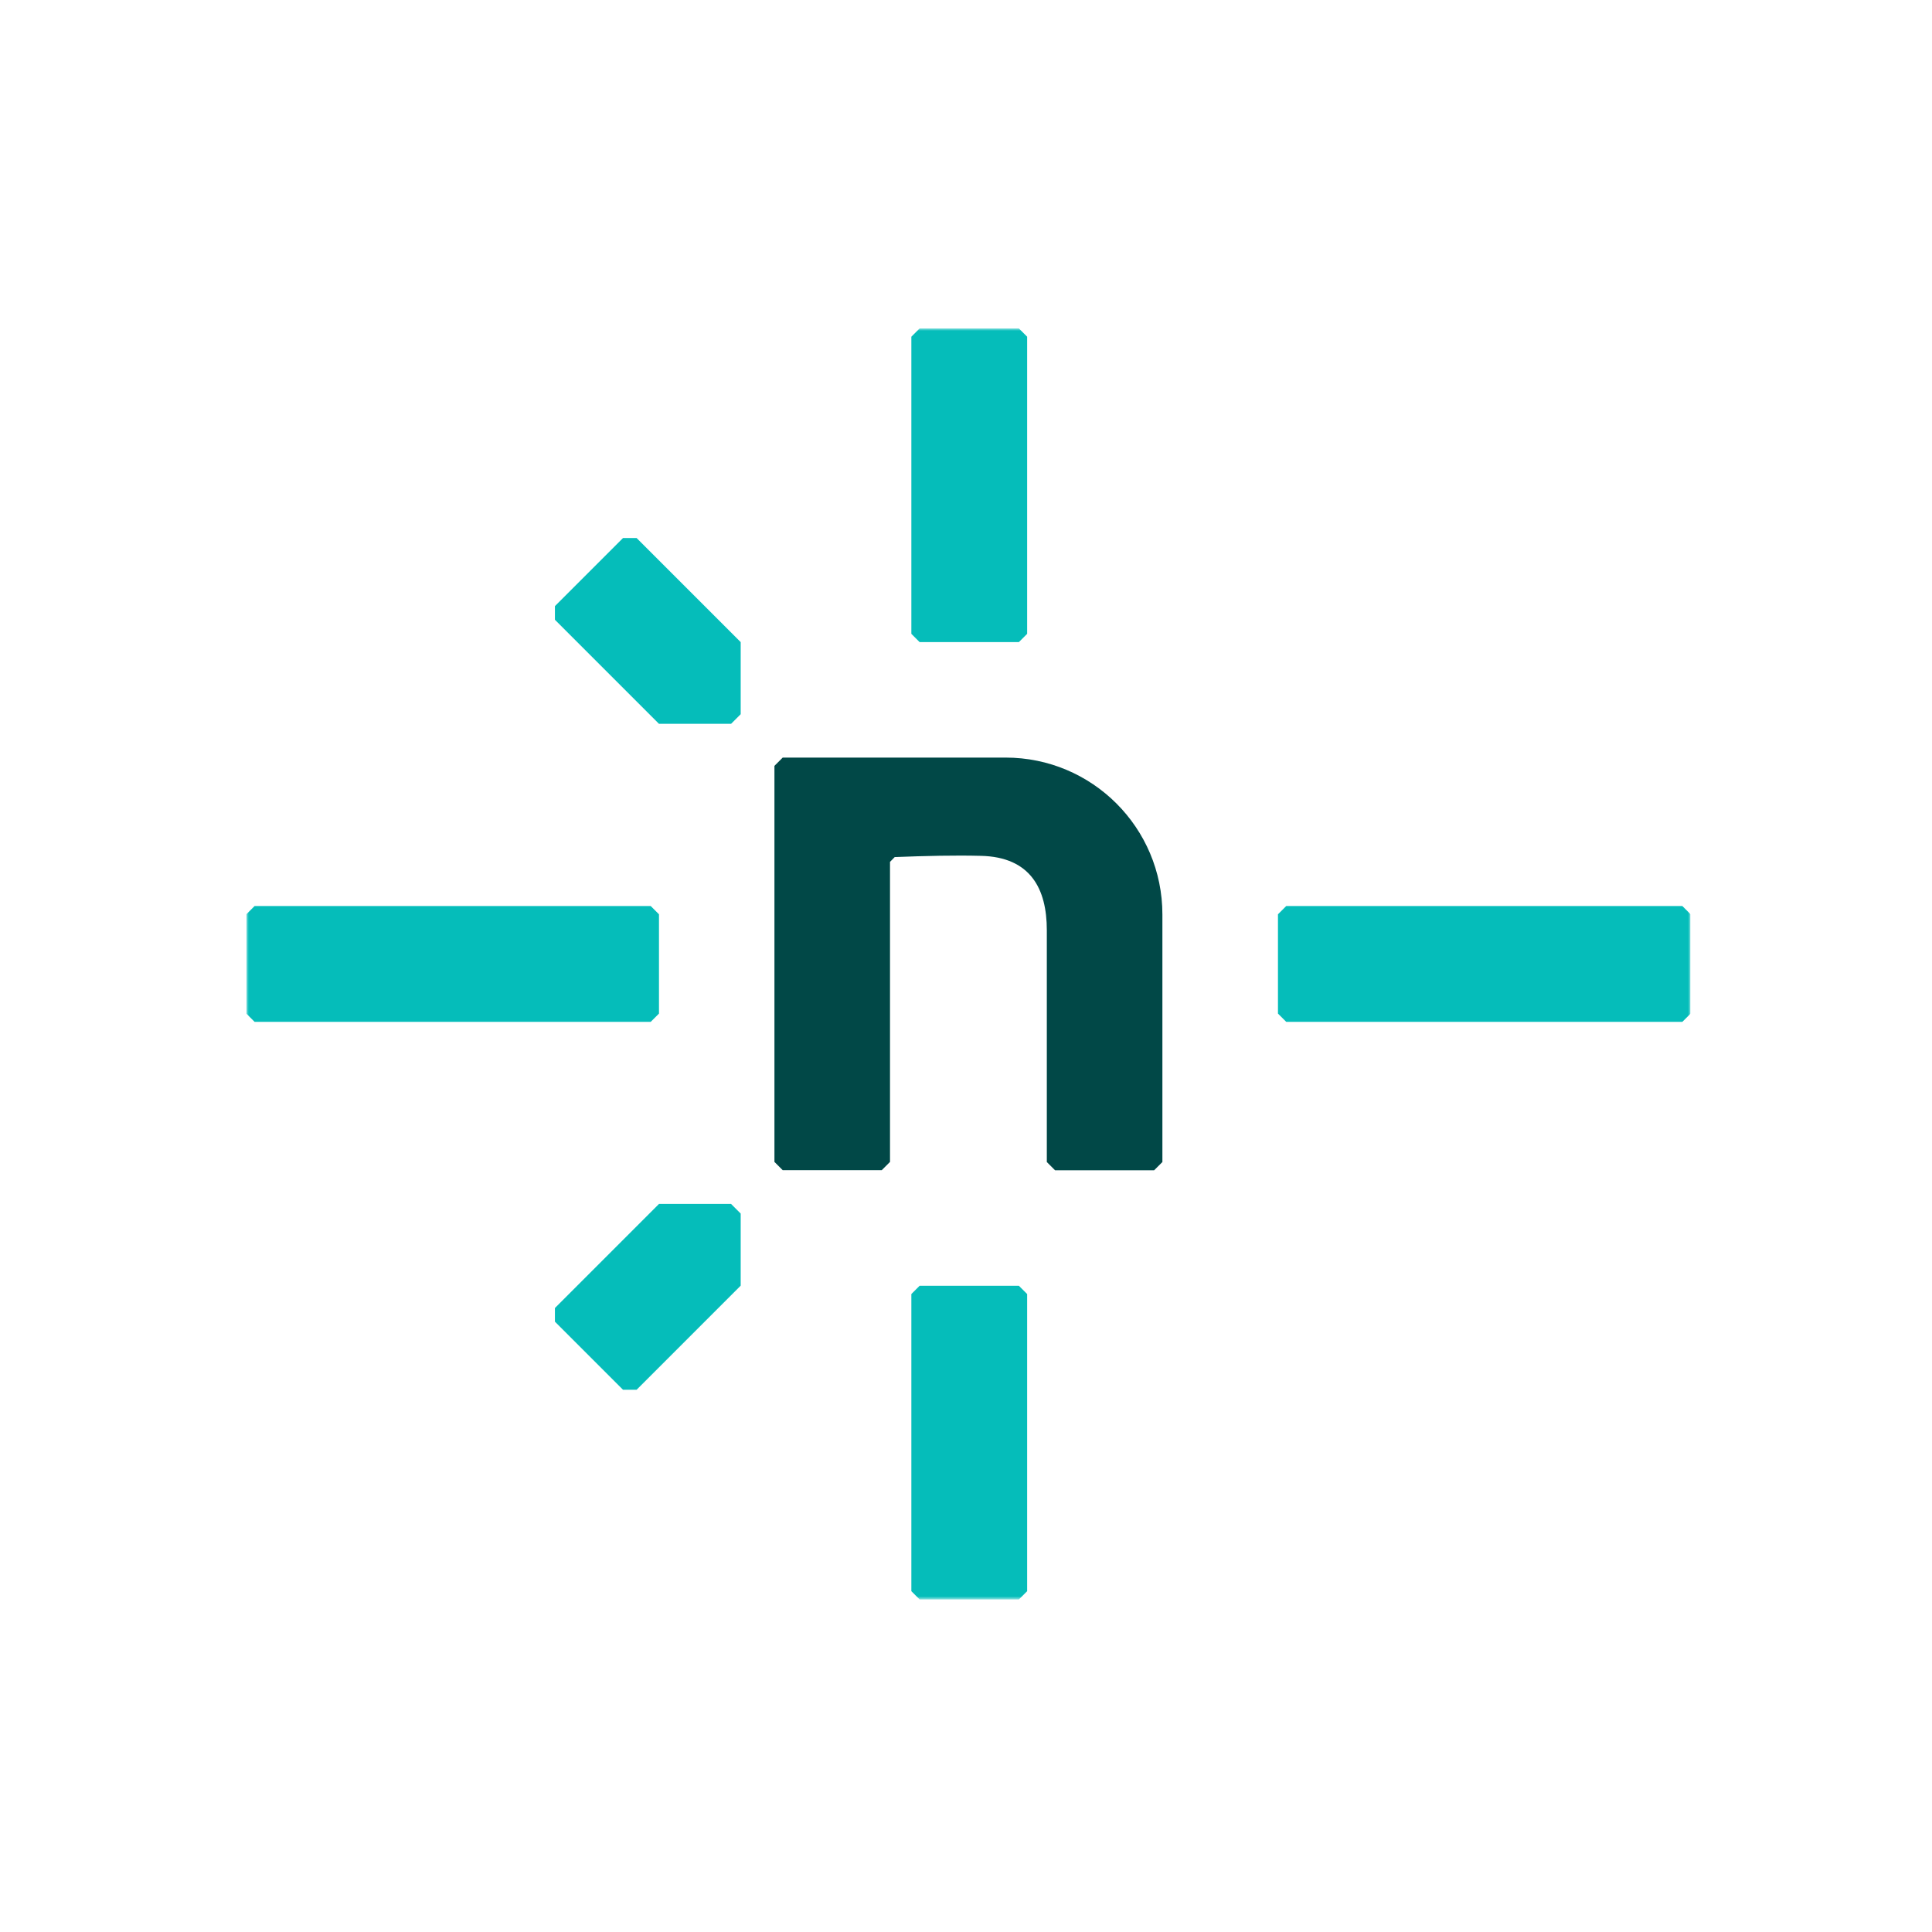 <svg width="400" height="400" viewBox="0 0 400 400" fill="none" xmlns="http://www.w3.org/2000/svg">
<g clip-path="url(#clip0_330_72)">
<mask id="mask0_330_72" style="mask-type:luminance" maskUnits="userSpaceOnUse" x="51" y="68" width="299" height="264">
<path d="M350 68H51V331.147H350V68Z" fill="white"/>
</mask>
<g mask="url(#mask0_330_72)">
<path d="M131.807 287.73H128.984L114.891 273.635V270.811L136.435 249.264H151.361L153.351 251.255V266.182L131.807 287.73Z" fill="#05BDBA"/>
<path d="M114.891 128.314V125.49L128.984 111.395H131.807L153.351 132.942V147.87L151.361 149.861H136.435L114.891 128.314Z" fill="#05BDBA"/>
<path d="M238.948 242.298H218.446L216.733 240.585V192.584C216.733 184.044 213.378 177.425 203.08 177.194C197.781 177.055 191.718 177.194 185.239 177.448L184.267 178.443V240.562L182.554 242.275H162.052L160.339 240.562V158.563L162.052 156.85H208.194C226.128 156.85 240.661 171.385 240.661 189.321V240.585L238.948 242.298Z" fill="#014847"/>
<path d="M134.723 211.562H52.712L51 209.85V189.298L52.712 187.585H134.723L136.435 189.298V209.85L134.723 211.562Z" fill="#05BDBA"/>
<path d="M348.311 211.562H266.3L264.588 209.85V189.298L266.3 187.585H348.311L350.023 189.298V209.85L348.311 211.562Z" fill="#05BDBA"/>
<path d="M188.687 131.23V69.713L190.399 68H210.948L212.66 69.713V131.23L210.948 132.942H190.399L188.687 131.23Z" fill="#05BDBA"/>
<path d="M188.687 329.435V267.918L190.399 266.206H210.948L212.66 267.918V329.435L210.948 331.147H190.399L188.687 329.435Z" fill="#05BDBA"/>
</g>
</g>
<defs>
<clipPath id="clip0_330_72">
<rect width="299" height="264" fill="white" transform="translate(51 68)"/>
</clipPath>
</defs>
</svg>
